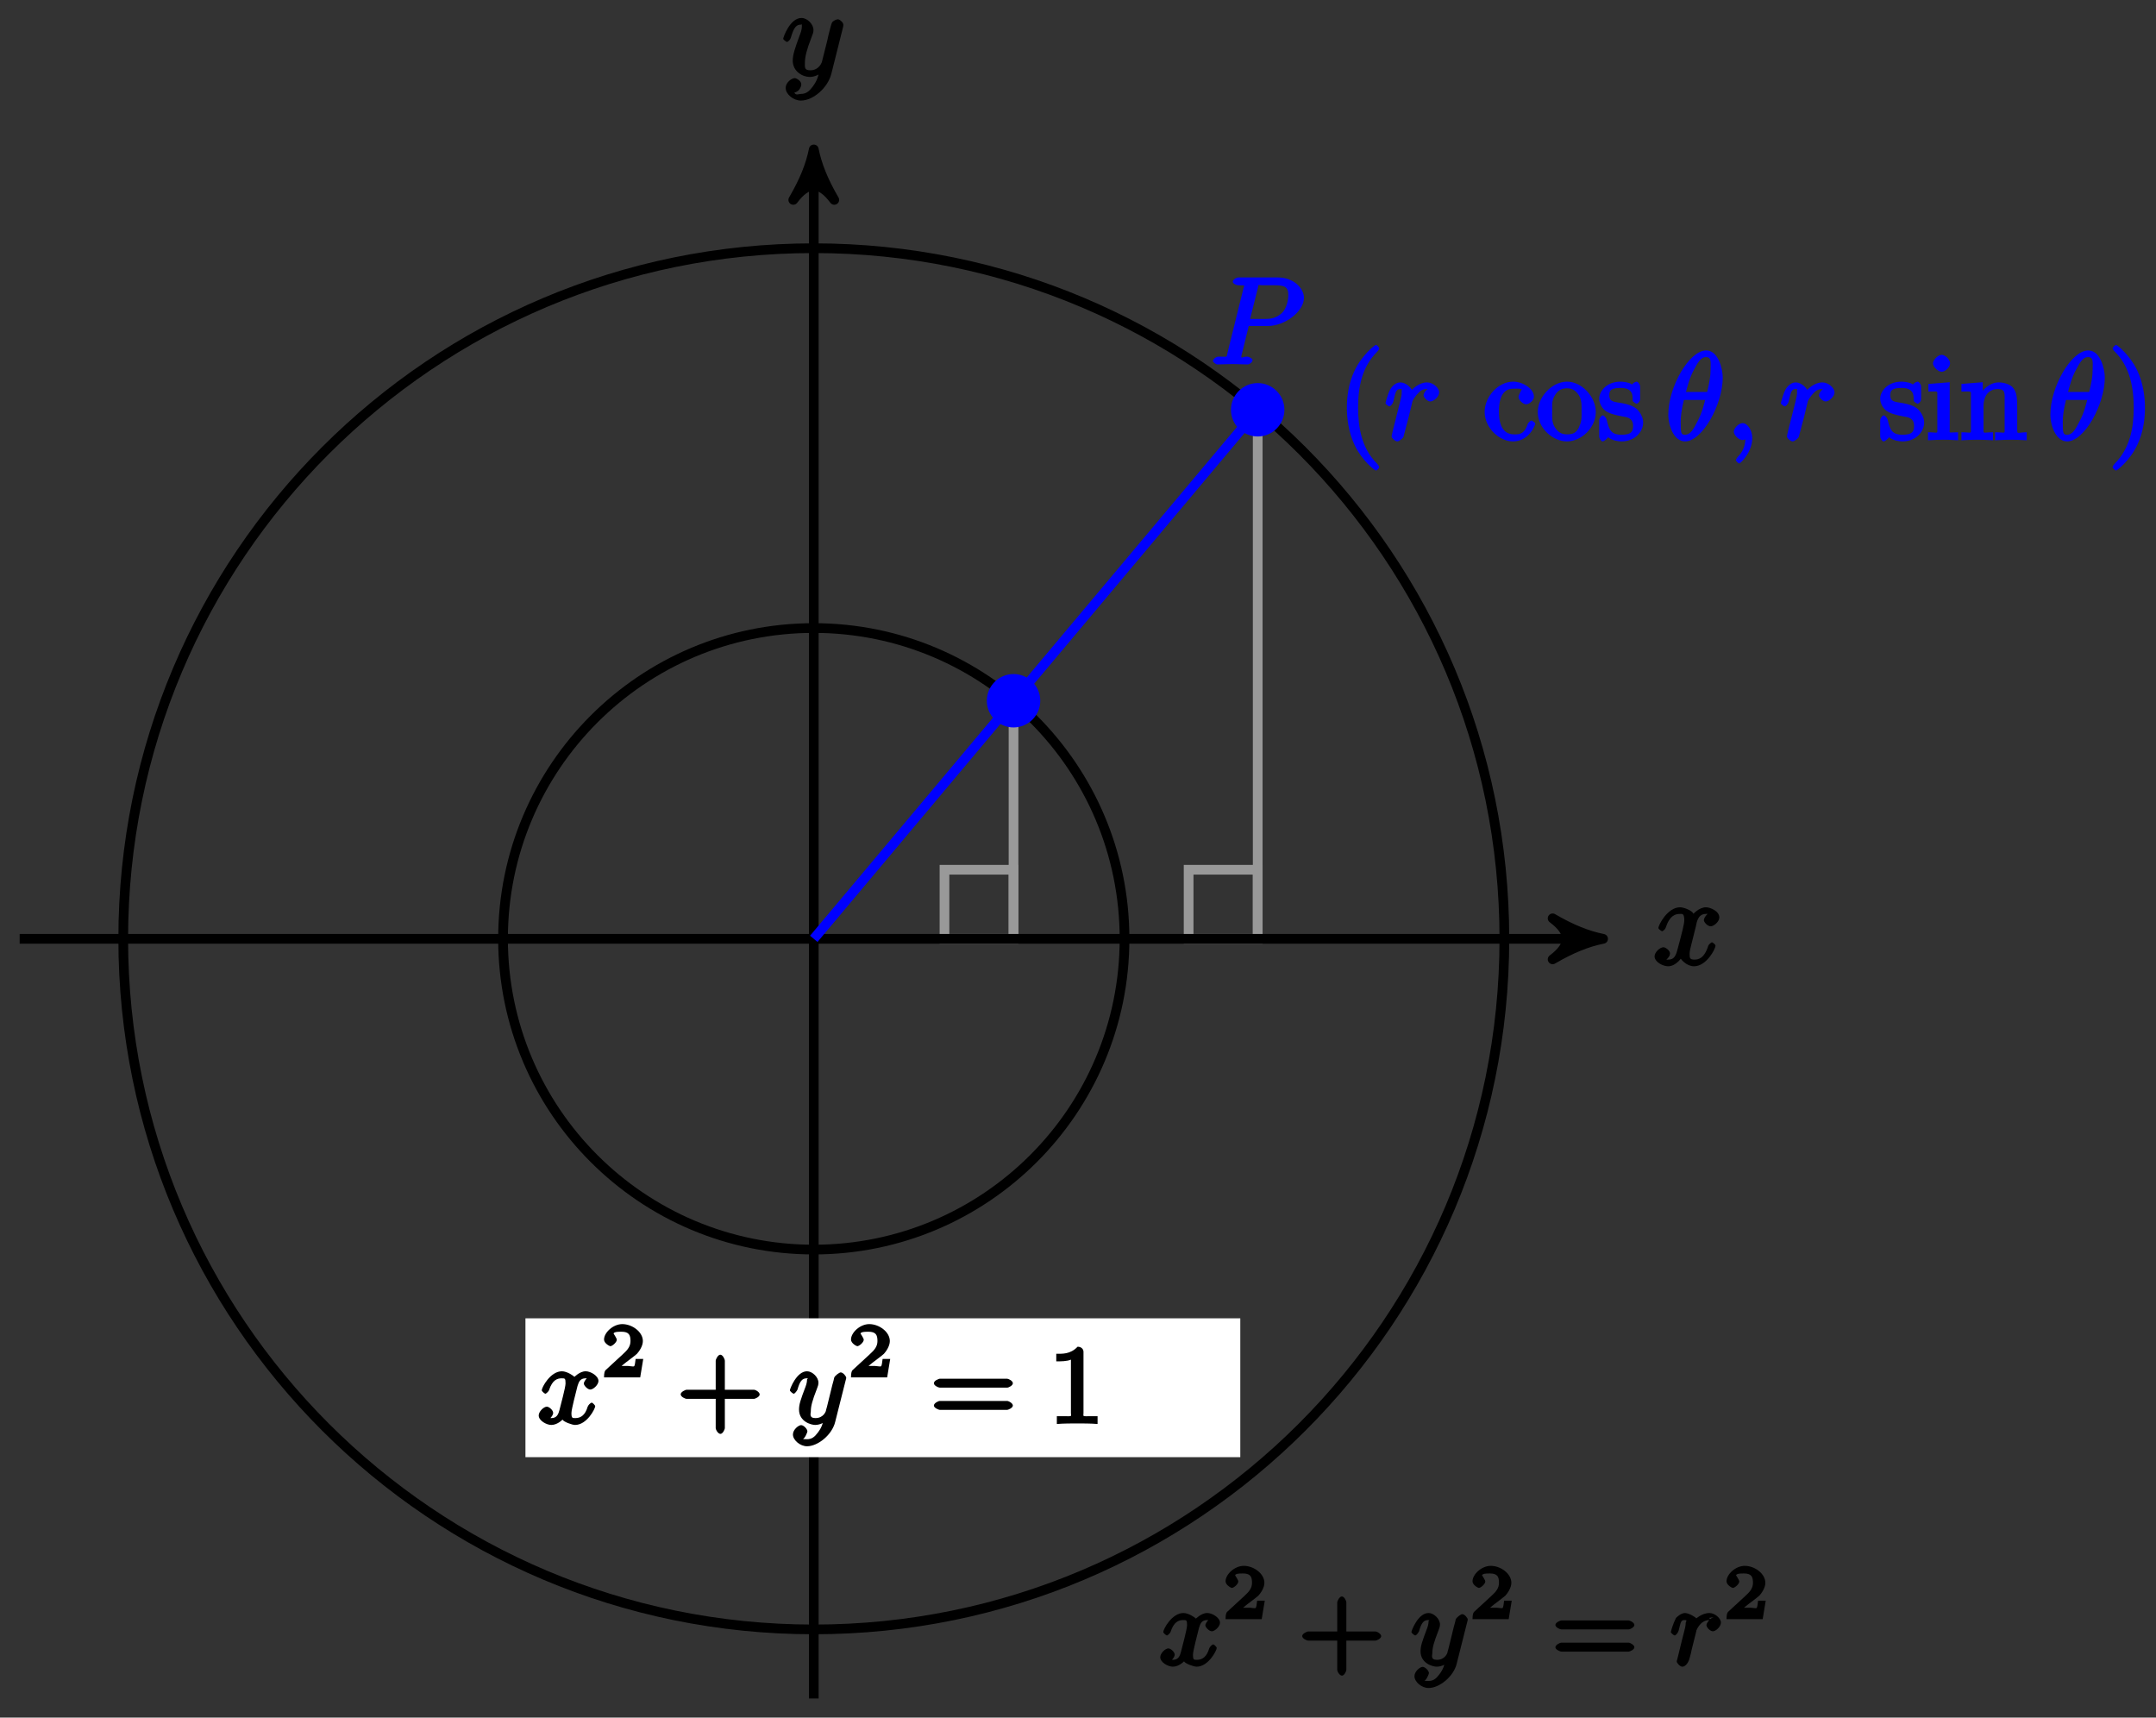 <?xml version="1.0" encoding="UTF-8"?>
<svg xmlns="http://www.w3.org/2000/svg" xmlns:xlink="http://www.w3.org/1999/xlink" width="177pt" height="141pt" viewBox="0 0 177 141" version="1.1">
<rect x="0" y="0" width="177" height="141" fill="#333333" stroke="none"/>
<defs>
<g>
<symbol overflow="visible" id="glyph0-0">
<path style="stroke:none;" d=""/>
</symbol>
<symbol overflow="visible" id="glyph0-1">
<path style="stroke:none;" d="M 5.016 -3.953 C 5.047 -4.094 5.047 -4.109 5.047 -4.188 C 5.047 -4.359 4.75 -4.625 4.594 -4.625 C 4.5 -4.625 4.203 -4.516 4.109 -4.344 C 4.047 -4.203 3.969 -3.891 3.922 -3.703 C 3.859 -3.453 3.781 -3.188 3.734 -2.906 L 3.281 -1.109 C 3.234 -0.969 2.984 -0.438 2.328 -0.438 C 1.828 -0.438 1.891 -0.703 1.891 -1.078 C 1.891 -1.531 2.047 -2.156 2.391 -3.031 C 2.547 -3.438 2.594 -3.547 2.594 -3.75 C 2.594 -4.203 2.109 -4.734 1.609 -4.734 C 0.656 -4.734 0.109 -3.125 0.109 -3.031 C 0.109 -2.938 0.391 -2.766 0.406 -2.766 C 0.516 -2.766 0.688 -2.953 0.734 -3.109 C 1 -4.047 1.234 -4.188 1.578 -4.188 C 1.656 -4.188 1.641 -4.344 1.641 -4.031 C 1.641 -3.781 1.547 -3.516 1.469 -3.328 C 1.078 -2.266 0.891 -1.703 0.891 -1.234 C 0.891 -0.344 1.703 0.109 2.297 0.109 C 2.688 0.109 3.141 -0.109 3.422 -0.391 L 3.125 -0.5 C 2.984 0.016 2.922 0.391 2.516 0.922 C 2.266 1.25 2.016 1.5 1.562 1.5 C 1.422 1.5 1.141 1.641 1.031 1.406 C 0.953 1.406 1.203 1.359 1.344 1.234 C 1.453 1.141 1.594 0.906 1.594 0.719 C 1.594 0.406 1.156 0.203 1.062 0.203 C 0.828 0.203 0.312 0.531 0.312 1.016 C 0.312 1.516 0.938 2.047 1.562 2.047 C 2.578 2.047 3.781 0.984 4.062 -0.156 Z M 5.016 -3.953 "/>
</symbol>
<symbol overflow="visible" id="glyph0-2">
<path style="stroke:none;" d="M 3.5 -3.172 C 3.562 -3.422 3.625 -4.188 4.312 -4.188 C 4.359 -4.188 4.469 -4.234 4.688 -4.109 L 4.812 -4.391 C 4.531 -4.344 4.156 -3.922 4.156 -3.672 C 4.156 -3.516 4.453 -3.172 4.719 -3.172 C 4.938 -3.172 5.422 -3.516 5.422 -3.906 C 5.422 -4.422 4.672 -4.734 4.328 -4.734 C 3.75 -4.734 3.266 -4.156 3.297 -4.203 C 3.203 -4.469 2.5 -4.734 2.203 -4.734 C 1.172 -4.734 0.422 -3.281 0.422 -3.031 C 0.422 -2.938 0.703 -2.766 0.719 -2.766 C 0.797 -2.766 1 -2.953 1.016 -3.047 C 1.359 -4.094 1.844 -4.188 2.188 -4.188 C 2.375 -4.188 2.547 -4.25 2.547 -3.672 C 2.547 -3.375 2.375 -2.703 2 -1.312 C 1.844 -0.688 1.672 -0.438 1.234 -0.438 C 1.172 -0.438 1.062 -0.391 0.859 -0.516 L 0.734 -0.234 C 0.984 -0.297 1.375 -0.656 1.375 -0.938 C 1.375 -1.203 0.984 -1.453 0.844 -1.453 C 0.531 -1.453 0.109 -1.031 0.109 -0.703 C 0.109 -0.25 0.781 0.109 1.219 0.109 C 1.891 0.109 2.359 -0.641 2.391 -0.703 L 2.094 -0.812 C 2.219 -0.438 2.75 0.109 3.344 0.109 C 4.375 0.109 5.109 -1.328 5.109 -1.578 C 5.109 -1.688 4.859 -1.859 4.828 -1.859 C 4.734 -1.859 4.531 -1.641 4.516 -1.578 C 4.188 -0.516 3.688 -0.438 3.375 -0.438 C 2.984 -0.438 2.984 -0.594 2.984 -0.922 C 2.984 -1.141 3.047 -1.359 3.156 -1.797 Z M 3.5 -3.172 "/>
</symbol>
<symbol overflow="visible" id="glyph0-3">
<path style="stroke:none;" d="M 3.016 -3.156 L 4.719 -3.156 C 6.125 -3.156 7.688 -4.344 7.688 -5.469 C 7.688 -6.234 6.859 -7.141 5.547 -7.141 L 2.328 -7.141 C 2.141 -7.141 1.844 -6.969 1.844 -6.781 C 1.844 -6.656 2.109 -6.5 2.312 -6.5 C 2.438 -6.5 2.625 -6.484 2.734 -6.484 C 2.906 -6.453 2.781 -6.594 2.781 -6.484 C 2.781 -6.438 2.766 -6.406 2.734 -6.297 L 1.406 -0.938 C 1.312 -0.547 1.469 -0.641 0.672 -0.641 C 0.516 -0.641 0.219 -0.469 0.219 -0.281 C 0.219 -0.156 0.516 0 0.547 0 C 0.828 0 1.531 -0.031 1.812 -0.031 C 2.031 -0.031 2.25 -0.016 2.453 -0.016 C 2.672 -0.016 2.891 0 3.094 0 C 3.172 0 3.469 -0.156 3.469 -0.359 C 3.469 -0.469 3.203 -0.641 3.016 -0.641 C 2.656 -0.641 2.547 -0.469 2.547 -0.641 C 2.547 -0.703 2.562 -0.75 2.578 -0.812 L 3.156 -3.156 Z M 3.906 -6.281 C 4 -6.625 3.844 -6.5 4.281 -6.5 L 5.234 -6.5 C 6.062 -6.5 6.406 -6.391 6.406 -5.703 C 6.406 -5.312 6.266 -4.578 5.875 -4.219 C 5.375 -3.766 4.906 -3.734 4.469 -3.734 L 3.266 -3.734 Z M 3.906 -6.281 "/>
</symbol>
<symbol overflow="visible" id="glyph0-4">
<path style="stroke:none;" d="M 0.703 -0.75 C 0.672 -0.594 0.609 -0.375 0.609 -0.312 C 0.609 -0.141 0.922 0.109 1.078 0.109 C 1.203 0.109 1.547 -0.125 1.594 -0.297 C 1.578 -0.266 1.969 -1.719 2.016 -1.906 C 2.094 -2.234 2.266 -2.938 2.328 -3.203 C 2.375 -3.328 2.609 -3.688 2.844 -3.906 C 2.922 -3.984 3.094 -4.188 3.516 -4.188 C 3.781 -4.188 3.922 -4.062 3.938 -4.062 L 3.938 -4.391 C 3.641 -4.344 3.234 -3.938 3.234 -3.672 C 3.234 -3.516 3.531 -3.172 3.797 -3.172 C 4.062 -3.172 4.516 -3.562 4.516 -3.922 C 4.516 -4.266 4.031 -4.734 3.516 -4.734 C 2.875 -4.734 2.297 -4.203 2.109 -3.922 L 2.406 -3.797 C 2.328 -4.25 1.797 -4.734 1.328 -4.734 C 0.875 -4.734 0.562 -4.297 0.469 -4.109 C 0.297 -3.781 0.109 -3.062 0.109 -3.031 C 0.109 -2.938 0.391 -2.766 0.406 -2.766 C 0.516 -2.766 0.688 -2.938 0.75 -3.156 C 0.922 -3.875 0.953 -4.188 1.312 -4.188 C 1.469 -4.188 1.438 -4.266 1.438 -3.891 C 1.438 -3.672 1.406 -3.562 1.281 -3.047 Z M 0.703 -0.75 "/>
</symbol>
<symbol overflow="visible" id="glyph0-5">
<path style="stroke:none;" d="M 4.703 -5.141 C 4.703 -5.797 4.359 -7.359 3.344 -7.359 C 1.953 -7.359 0.234 -4.375 0.234 -2.094 C 0.234 -1.156 0.703 0.109 1.609 0.109 C 3.016 0.109 4.703 -2.906 4.703 -5.141 Z M 1.641 -3.781 C 1.812 -4.422 1.969 -5.109 2.359 -5.812 C 2.625 -6.297 2.875 -6.812 3.328 -6.812 C 3.812 -6.812 3.703 -6.328 3.703 -5.766 C 3.703 -5.281 3.625 -4.766 3.422 -3.953 L 1.688 -3.953 Z M 3.297 -3.453 C 3.188 -3 3.016 -2.266 2.641 -1.562 C 2.297 -0.875 2.047 -0.438 1.609 -0.438 C 1.281 -0.438 1.25 -0.562 1.25 -1.484 C 1.25 -1.906 1.312 -2.484 1.516 -3.297 L 3.25 -3.297 Z M 3.297 -3.453 "/>
</symbol>
<symbol overflow="visible" id="glyph0-6">
<path style="stroke:none;" d="M 2.188 -0.172 C 2.188 -0.828 1.781 -1.391 1.391 -1.391 C 1.062 -1.391 0.672 -0.969 0.672 -0.688 C 0.672 -0.422 1.062 0 1.391 0 C 1.5 0 1.75 -0.094 1.859 -0.172 C 1.891 -0.203 1.781 -0.156 1.781 -0.156 C 1.797 -0.156 1.625 -0.312 1.625 -0.172 C 1.625 0.562 1.328 1.047 1 1.375 C 0.891 1.484 0.844 1.625 0.844 1.656 C 0.844 1.719 1.062 1.922 1.109 1.922 C 1.219 1.922 2.188 1 2.188 -0.172 Z M 2.188 -0.172 "/>
</symbol>
<symbol overflow="visible" id="glyph1-0">
<path style="stroke:none;" d=""/>
</symbol>
<symbol overflow="visible" id="glyph1-1">
<path style="stroke:none;" d="M 3.469 2.234 C 3.469 2.203 3.422 2.062 3.25 1.891 C 2 0.641 1.734 -1.125 1.734 -2.656 C 1.734 -4.391 2.062 -6.016 3.297 -7.25 C 3.422 -7.375 3.469 -7.5 3.469 -7.531 C 3.469 -7.609 3.266 -7.812 3.203 -7.812 C 3.094 -7.812 2.031 -6.953 1.438 -5.688 C 0.922 -4.594 0.812 -3.484 0.812 -2.656 C 0.812 -1.875 0.922 -0.672 1.469 0.453 C 2.062 1.688 3.094 2.5 3.203 2.5 C 3.266 2.5 3.469 2.297 3.469 2.234 Z M 3.469 2.234 "/>
</symbol>
<symbol overflow="visible" id="glyph2-0">
<path style="stroke:none;" d=""/>
</symbol>
<symbol overflow="visible" id="glyph2-1">
<path style="stroke:none;" d="M 1.328 -2.328 C 1.328 -3.953 1.984 -4.219 2.516 -4.219 C 2.609 -4.219 3.094 -4.25 3.203 -4.156 C 3.172 -4.141 2.938 -3.672 2.938 -3.547 C 2.938 -3.297 3.297 -2.938 3.562 -2.938 C 3.828 -2.938 4.203 -3.266 4.203 -3.562 C 4.203 -4.234 3.266 -4.797 2.5 -4.797 C 1.25 -4.797 0.156 -3.547 0.156 -2.312 C 0.156 -1.031 1.328 0.109 2.484 0.109 C 3.812 0.109 4.312 -1.25 4.312 -1.344 C 4.312 -1.453 4.031 -1.609 4 -1.609 C 3.922 -1.609 3.719 -1.406 3.703 -1.344 C 3.406 -0.422 2.938 -0.469 2.578 -0.469 C 2.047 -0.469 1.328 -0.734 1.328 -2.328 Z M 1.328 -2.328 "/>
</symbol>
<symbol overflow="visible" id="glyph2-2">
<path style="stroke:none;" d="M 4.859 -2.297 C 4.859 -3.562 3.703 -4.797 2.5 -4.797 C 1.25 -4.797 0.094 -3.531 0.094 -2.297 C 0.094 -1 1.312 0.109 2.484 0.109 C 3.688 0.109 4.859 -1.031 4.859 -2.297 Z M 2.5 -0.469 C 2.062 -0.469 1.75 -0.625 1.469 -1.094 C 1.219 -1.531 1.281 -2.016 1.281 -2.375 C 1.281 -2.766 1.219 -3.188 1.469 -3.625 C 1.734 -4.094 2.078 -4.25 2.484 -4.25 C 2.922 -4.25 3.219 -4.078 3.484 -3.656 C 3.734 -3.219 3.688 -2.75 3.688 -2.375 C 3.688 -2.016 3.734 -1.594 3.516 -1.156 L 3.469 -1.031 C 3.25 -0.594 2.984 -0.469 2.5 -0.469 Z M 2.5 -0.469 "/>
</symbol>
<symbol overflow="visible" id="glyph2-3">
<path style="stroke:none;" d="M 2.078 -1.938 C 2.297 -1.891 2.938 -1.891 2.938 -1.172 C 2.938 -0.672 2.766 -0.438 1.984 -0.438 C 1.141 -0.438 0.953 -0.844 0.766 -1.688 C 0.734 -1.812 0.562 -2.031 0.453 -2.031 C 0.328 -2.031 0.156 -1.781 0.156 -1.609 L 0.156 -0.297 C 0.156 -0.125 0.328 0.109 0.438 0.109 C 0.484 0.109 0.625 0.047 0.812 -0.141 C 0.828 -0.156 0.828 -0.172 0.891 -0.234 C 1.203 0.047 1.781 0.109 1.984 0.109 C 3.125 0.109 3.766 -0.719 3.766 -1.438 C 3.766 -1.969 3.406 -2.375 3.297 -2.5 C 2.953 -2.828 2.453 -2.953 2.031 -3.031 C 1.469 -3.141 0.984 -3.094 0.984 -3.672 C 0.984 -4.031 1.062 -4.281 1.922 -4.281 C 3.016 -4.281 2.891 -3.531 2.906 -3.234 C 2.922 -3.141 3.188 -2.984 3.203 -2.984 C 3.344 -2.984 3.516 -3.188 3.516 -3.375 L 3.516 -4.391 C 3.516 -4.562 3.344 -4.797 3.234 -4.797 C 3.188 -4.797 3.031 -4.75 2.906 -4.625 C 2.875 -4.578 2.766 -4.5 2.844 -4.562 C 2.609 -4.75 2.078 -4.797 1.922 -4.797 C 0.703 -4.797 0.156 -3.953 0.156 -3.406 C 0.156 -3.047 0.359 -2.656 0.625 -2.438 C 0.953 -2.188 1.359 -2.078 2.078 -1.938 Z M 2.078 -1.938 "/>
</symbol>
<symbol overflow="visible" id="glyph2-4">
<path style="stroke:none;" d="M 1.766 -4.734 L 0.188 -4.609 L 0.188 -3.984 C 1.016 -3.984 0.922 -4.094 0.922 -3.594 L 0.922 -0.922 C 0.922 -0.469 1 -0.641 0.156 -0.641 L 0.156 0.016 C 0.641 -0.016 1.188 -0.031 1.422 -0.031 C 1.781 -0.031 2.125 -0.016 2.625 0.016 L 2.625 -0.641 C 1.797 -0.641 1.938 -0.516 1.938 -0.906 L 1.938 -4.75 Z M 1.969 -6.297 C 1.969 -6.625 1.562 -7 1.281 -7 C 0.969 -7 0.562 -6.562 0.562 -6.297 C 0.562 -6.031 0.969 -5.609 1.281 -5.609 C 1.562 -5.609 1.969 -5.984 1.969 -6.297 Z M 1.969 -6.297 "/>
</symbol>
<symbol overflow="visible" id="glyph2-5">
<path style="stroke:none;" d="M 0.922 -3.594 L 0.922 -0.922 C 0.922 -0.469 0.984 -0.641 0.141 -0.641 L 0.141 0.016 C 0.672 -0.016 1.172 -0.031 1.453 -0.031 C 1.703 -0.031 2.219 -0.016 2.734 0.016 L 2.734 -0.641 C 1.891 -0.641 1.953 -0.469 1.953 -0.922 L 1.953 -2.75 C 1.953 -3.781 2.5 -4.188 3.125 -4.188 C 3.766 -4.188 3.688 -3.812 3.688 -3.234 L 3.688 -0.922 C 3.688 -0.469 3.766 -0.641 2.906 -0.641 L 2.906 0.016 C 3.438 -0.016 3.953 -0.031 4.219 -0.031 C 4.469 -0.031 5 -0.016 5.5 0.016 L 5.5 -0.641 C 4.812 -0.641 4.734 -0.469 4.719 -0.766 L 4.719 -2.672 C 4.719 -3.531 4.672 -3.953 4.359 -4.312 C 4.234 -4.484 3.781 -4.734 3.203 -4.734 C 2.469 -4.734 1.828 -4.141 1.547 -3.516 L 1.891 -3.516 L 1.891 -4.75 L 0.141 -4.609 L 0.141 -3.984 C 1.016 -3.984 0.922 -4.078 0.922 -3.594 Z M 0.922 -3.594 "/>
</symbol>
<symbol overflow="visible" id="glyph2-6">
<path style="stroke:none;" d="M 3.047 -2.656 C 3.047 -3.422 2.938 -4.641 2.391 -5.766 C 1.797 -6.984 0.766 -7.812 0.672 -7.812 C 0.609 -7.812 0.391 -7.594 0.391 -7.531 C 0.391 -7.5 0.438 -7.375 0.625 -7.203 C 1.609 -6.203 2.125 -4.734 2.125 -2.656 C 2.125 -0.953 1.797 0.688 0.562 1.938 C 0.438 2.062 0.391 2.203 0.391 2.234 C 0.391 2.297 0.609 2.5 0.672 2.5 C 0.766 2.5 1.828 1.656 2.422 0.391 C 2.938 -0.703 3.047 -1.812 3.047 -2.656 Z M 3.047 -2.656 "/>
</symbol>
<symbol overflow="visible" id="glyph3-0">
<path style="stroke:none;" d=""/>
</symbol>
<symbol overflow="visible" id="glyph3-1">
<path style="stroke:none;" d="M 4.406 -3.969 C 4.078 -3.906 3.797 -3.438 3.797 -3.312 C 3.797 -3.141 4.109 -2.812 4.328 -2.812 C 4.578 -2.812 5 -3.203 5 -3.516 C 5 -3.922 4.375 -4.312 3.953 -4.312 C 3.422 -4.312 2.984 -3.781 3.016 -3.859 C 3 -3.906 2.438 -4.312 2 -4.312 C 1.047 -4.312 0.344 -2.984 0.344 -2.75 C 0.344 -2.672 0.578 -2.469 0.641 -2.469 C 0.719 -2.469 0.922 -2.688 0.938 -2.75 C 1.219 -3.625 1.641 -3.734 1.984 -3.734 C 2.25 -3.734 2.297 -3.734 2.297 -3.312 C 2.297 -3 1.906 -1.562 1.797 -1.125 C 1.719 -0.859 1.625 -0.469 1.141 -0.469 C 0.953 -0.469 0.891 -0.484 0.797 -0.531 L 0.688 -0.234 C 0.922 -0.281 1.281 -0.656 1.281 -0.891 C 1.281 -1.125 0.938 -1.406 0.766 -1.406 C 0.5 -1.406 0.094 -1 0.094 -0.688 C 0.094 -0.25 0.75 0.094 1.125 0.094 C 1.656 0.094 2.078 -0.375 2.047 -0.344 C 2.141 -0.156 2.844 0.094 3.078 0.094 C 4.047 0.094 4.734 -1.234 4.734 -1.453 C 4.734 -1.5 4.531 -1.734 4.453 -1.734 C 4.344 -1.734 4.156 -1.531 4.109 -1.391 C 3.922 -0.75 3.578 -0.469 3.109 -0.469 C 2.859 -0.469 2.781 -0.453 2.781 -0.891 C 2.781 -1.078 2.906 -1.578 2.984 -1.922 C 3.016 -2.078 3.266 -3.047 3.281 -3.109 C 3.391 -3.438 3.484 -3.734 3.953 -3.734 C 4.109 -3.734 4.156 -3.766 4.281 -3.672 Z M 4.406 -3.969 "/>
</symbol>
<symbol overflow="visible" id="glyph3-2">
<path style="stroke:none;" d="M 4.672 -3.625 C 4.688 -3.672 4.703 -3.719 4.703 -3.781 C 4.703 -3.891 4.453 -4.219 4.25 -4.219 C 4.141 -4.219 3.797 -3.969 3.719 -3.797 C 3.719 -3.766 3.625 -3.391 3.562 -3.188 L 3.125 -1.406 C 3.047 -1.141 3.047 -1.125 3.031 -1.047 C 3.016 -1 2.828 -0.469 2.172 -0.469 C 1.625 -0.469 1.797 -0.859 1.797 -1.031 C 1.797 -1.438 1.906 -1.875 2.297 -2.875 C 2.375 -3.078 2.422 -3.203 2.422 -3.375 C 2.422 -3.828 1.922 -4.312 1.484 -4.312 C 0.625 -4.312 0.078 -2.859 0.078 -2.75 C 0.078 -2.672 0.328 -2.469 0.391 -2.469 C 0.484 -2.469 0.656 -2.703 0.703 -2.812 C 0.891 -3.484 1.078 -3.734 1.453 -3.734 C 1.672 -3.734 1.484 -3.734 1.484 -3.609 C 1.484 -3.469 1.453 -3.297 1.375 -3.078 C 0.953 -1.969 0.828 -1.594 0.828 -1.172 C 0.828 -0.172 1.828 0.094 2.156 0.094 C 2.594 0.094 3.016 -0.172 3.188 -0.344 L 2.891 -0.469 C 2.766 -0.016 2.719 0.266 2.375 0.719 C 2.109 1.078 1.875 1.266 1.484 1.266 C 1.234 1.266 1.047 1.234 1.078 1.281 C 1.281 1.281 1.516 0.703 1.516 0.625 C 1.516 0.422 1.203 0.109 1 0.109 C 0.797 0.109 0.328 0.469 0.328 0.875 C 0.328 1.344 0.922 1.844 1.484 1.844 C 2.391 1.844 3.547 0.891 3.797 -0.156 Z M 4.672 -3.625 "/>
</symbol>
<symbol overflow="visible" id="glyph3-3">
<path style="stroke:none;" d="M 3.625 -3.984 C 3.328 -3.922 3 -3.5 3 -3.312 C 3 -3.141 3.297 -2.812 3.531 -2.812 C 3.766 -2.812 4.188 -3.188 4.188 -3.531 C 4.188 -3.875 3.688 -4.312 3.25 -4.312 C 2.578 -4.312 2.078 -3.766 2.156 -3.875 C 2.141 -3.953 1.562 -4.312 1.234 -4.312 C 0.906 -4.312 0.516 -3.938 0.5 -3.906 C 0.25 -3.422 0.078 -2.797 0.078 -2.75 C 0.078 -2.672 0.328 -2.469 0.391 -2.469 C 0.484 -2.469 0.672 -2.688 0.719 -2.875 C 0.891 -3.578 0.906 -3.734 1.203 -3.734 C 1.484 -3.734 1.297 -3.625 1.297 -3.484 C 1.297 -3.297 1.234 -3.016 1.172 -2.797 C 1.109 -2.562 1.016 -2.172 0.984 -2.062 L 0.625 -0.594 C 0.562 -0.375 0.562 -0.359 0.562 -0.328 C 0.562 -0.219 0.828 0.094 1.016 0.094 C 1.312 0.094 1.547 -0.312 1.609 -0.578 C 1.719 -0.953 1.719 -0.984 1.797 -1.344 C 2.141 -2.688 2.188 -2.906 2.172 -2.875 C 2.203 -2.938 2.5 -3.734 3.25 -3.734 C 3.453 -3.734 3.453 -3.719 3.203 -3.906 Z M 3.625 -3.984 "/>
</symbol>
<symbol overflow="visible" id="glyph4-0">
<path style="stroke:none;" d=""/>
</symbol>
<symbol overflow="visible" id="glyph4-1">
<path style="stroke:none;" d="M 3.219 -1.516 L 2.828 -1.516 C 2.781 -1.234 2.781 -0.969 2.688 -0.906 C 2.656 -0.875 2.312 -0.938 2.219 -0.938 L 1.109 -0.938 L 1.25 -0.594 L 2.016 -1.219 C 2.219 -1.375 2.75 -1.766 2.938 -1.938 C 3.109 -2.125 3.422 -2.562 3.422 -2.984 C 3.422 -3.734 2.547 -4.375 1.734 -4.375 C 0.969 -4.375 0.234 -3.672 0.234 -3.109 C 0.234 -2.797 0.688 -2.562 0.75 -2.562 C 0.906 -2.562 1.281 -2.875 1.281 -3.094 C 1.281 -3.219 1 -3.609 1.016 -3.609 C 1.078 -3.719 1.234 -3.75 1.656 -3.75 C 2.281 -3.75 2.406 -3.484 2.406 -2.984 C 2.406 -2.562 2.188 -2.266 1.766 -1.891 L 0.359 -0.594 C 0.297 -0.531 0.234 -0.391 0.234 0 L 3.203 0 L 3.453 -1.516 Z M 3.219 -1.516 "/>
</symbol>
<symbol overflow="visible" id="glyph5-0">
<path style="stroke:none;" d=""/>
</symbol>
<symbol overflow="visible" id="glyph5-1">
<path style="stroke:none;" d="M 6.328 -2.047 C 6.453 -2.047 6.812 -2.219 6.812 -2.406 C 6.812 -2.609 6.469 -2.797 6.328 -2.797 L 3.953 -2.797 L 3.953 -5.172 C 3.953 -5.312 3.781 -5.672 3.578 -5.672 C 3.391 -5.672 3.203 -5.297 3.203 -5.172 L 3.203 -2.797 L 0.828 -2.797 C 0.703 -2.797 0.328 -2.609 0.328 -2.422 C 0.328 -2.219 0.688 -2.047 0.828 -2.047 L 3.203 -2.047 L 3.203 0.344 C 3.203 0.484 3.391 0.828 3.594 0.828 C 3.781 0.828 3.953 0.469 3.953 0.344 L 3.953 -2.047 Z M 6.328 -2.047 "/>
</symbol>
<symbol overflow="visible" id="glyph5-2">
<path style="stroke:none;" d="M 6.344 -2.969 C 6.469 -2.969 6.812 -3.141 6.812 -3.328 C 6.812 -3.531 6.453 -3.703 6.312 -3.703 L 0.844 -3.703 C 0.703 -3.703 0.328 -3.531 0.328 -3.328 C 0.328 -3.141 0.688 -2.969 0.812 -2.969 Z M 6.312 -1.141 C 6.453 -1.141 6.812 -1.312 6.812 -1.5 C 6.812 -1.688 6.469 -1.875 6.344 -1.875 L 0.812 -1.875 C 0.688 -1.875 0.328 -1.688 0.328 -1.5 C 0.328 -1.312 0.703 -1.141 0.844 -1.141 Z M 6.312 -1.141 "/>
</symbol>
<symbol overflow="visible" id="glyph5-3">
<path style="stroke:none;" d="M 2.891 -5.906 C 2.891 -6.125 2.719 -6.328 2.406 -6.328 C 1.812 -5.688 1.109 -5.75 0.656 -5.75 L 0.656 -5.125 C 1 -5.125 1.547 -5.125 1.859 -5.266 L 1.859 -0.891 C 1.859 -0.562 2.016 -0.625 1.172 -0.625 L 0.703 -0.625 L 0.703 0.016 C 1.203 -0.031 2.016 -0.031 2.375 -0.031 C 2.75 -0.031 3.547 -0.031 4.047 0.016 L 4.047 -0.625 L 3.594 -0.625 C 2.75 -0.625 2.891 -0.562 2.891 -0.891 Z M 2.891 -5.906 "/>
</symbol>
</g>
</defs>
<g id="surface1">
<path style="fill:none;stroke-width:0.797;stroke-linecap:butt;stroke-linejoin:miter;stroke:rgb(59.999%,59.999%,59.999%);stroke-opacity:1;stroke-miterlimit:10;" d="M 36.444 43.429 L 36.444 -0.001 " transform="matrix(1,0,0,-1,66.81,77.069)"/>
<path style="fill:none;stroke-width:0.797;stroke-linecap:butt;stroke-linejoin:miter;stroke:rgb(59.999%,59.999%,59.999%);stroke-opacity:1;stroke-miterlimit:10;" d="M 36.444 -0.001 L 36.444 5.67 L 30.772 5.67 L 30.772 -0.001 Z M 36.444 -0.001 " transform="matrix(1,0,0,-1,66.81,77.069)"/>
<path style="fill:none;stroke-width:0.797;stroke-linecap:butt;stroke-linejoin:miter;stroke:rgb(59.999%,59.999%,59.999%);stroke-opacity:1;stroke-miterlimit:10;" d="M 16.397 19.544 L 16.397 -0.001 " transform="matrix(1,0,0,-1,66.81,77.069)"/>
<path style="fill:none;stroke-width:0.797;stroke-linecap:butt;stroke-linejoin:miter;stroke:rgb(59.999%,59.999%,59.999%);stroke-opacity:1;stroke-miterlimit:10;" d="M 16.397 -0.001 L 16.397 5.67 L 10.729 5.67 L 10.729 -0.001 Z M 16.397 -0.001 " transform="matrix(1,0,0,-1,66.81,77.069)"/>
<path style="fill:none;stroke-width:0.797;stroke-linecap:butt;stroke-linejoin:miter;stroke:rgb(0%,0%,0%);stroke-opacity:1;stroke-miterlimit:10;" d="M 56.694 -0.001 C 56.694 31.313 31.311 56.693 -0.001 56.693 C -31.31 56.693 -56.693 31.313 -56.693 -0.001 C -56.693 -31.311 -31.31 -56.692 -0.001 -56.692 C 31.311 -56.692 56.694 -31.311 56.694 -0.001 Z M 56.694 -0.001 " transform="matrix(1,0,0,-1,66.81,77.069)"/>
<path style="fill:none;stroke-width:0.797;stroke-linecap:butt;stroke-linejoin:miter;stroke:rgb(0%,0%,0%);stroke-opacity:1;stroke-miterlimit:10;" d="M 25.51 -0.001 C 25.51 14.091 14.088 25.512 -0.001 25.512 C -14.091 25.512 -25.513 14.091 -25.513 -0.001 C -25.513 -14.09 -14.091 -25.511 -0.001 -25.511 C 14.088 -25.511 25.51 -14.09 25.51 -0.001 Z M 25.51 -0.001 " transform="matrix(1,0,0,-1,66.81,77.069)"/>
<path style="fill:none;stroke-width:0.797;stroke-linecap:butt;stroke-linejoin:miter;stroke:rgb(0%,0%,0%);stroke-opacity:1;stroke-miterlimit:10;" d="M -0.001 -62.363 L -0.001 63.763 " transform="matrix(1,0,0,-1,66.81,77.069)"/>
<path style="fill-rule:nonzero;fill:rgb(0%,0%,0%);fill-opacity:1;stroke-width:0.797;stroke-linecap:butt;stroke-linejoin:round;stroke:rgb(0%,0%,0%);stroke-opacity:1;stroke-miterlimit:10;" d="M 1.035 0.001 C -0.258 0.259 -1.554 0.779 -3.109 1.685 C -1.554 0.517 -1.554 -0.518 -3.109 -1.682 C -1.554 -0.776 -0.258 -0.26 1.035 0.001 Z M 1.035 0.001 " transform="matrix(0,-1,-1,0,66.81,13.301)"/>
<g style="fill:rgb(0%,0%,0%);fill-opacity:1;">
  <use xlink:href="#glyph0-1" x="64.189" y="6.209"/>
</g>
<path style="fill:none;stroke-width:0.797;stroke-linecap:butt;stroke-linejoin:miter;stroke:rgb(0%,0%,0%);stroke-opacity:1;stroke-miterlimit:10;" d="M -65.197 -0.001 L 63.764 -0.001 " transform="matrix(1,0,0,-1,66.81,77.069)"/>
<path style="fill-rule:nonzero;fill:rgb(0%,0%,0%);fill-opacity:1;stroke-width:0.797;stroke-linecap:butt;stroke-linejoin:round;stroke:rgb(0%,0%,0%);stroke-opacity:1;stroke-miterlimit:10;" d="M 1.036 -0.001 C -0.261 0.261 -1.554 0.776 -3.108 1.682 C -1.554 0.518 -1.554 -0.517 -3.108 -1.685 C -1.554 -0.778 -0.261 -0.259 1.036 -0.001 Z M 1.036 -0.001 " transform="matrix(1,0,0,-1,130.573,77.069)"/>
<g style="fill:rgb(0%,0%,0%);fill-opacity:1;">
  <use xlink:href="#glyph0-2" x="135.727" y="79.214"/>
</g>
<path style="fill:none;stroke-width:0.797;stroke-linecap:butt;stroke-linejoin:miter;stroke:rgb(0%,0%,100%);stroke-opacity:1;stroke-miterlimit:10;" d="M -0.001 -0.001 L 36.444 43.429 " transform="matrix(1,0,0,-1,66.81,77.069)"/>
<g style="fill:rgb(0%,0%,100%);fill-opacity:1;">
  <use xlink:href="#glyph0-3" x="99.362" y="29.917"/>
</g>
<path style="fill-rule:nonzero;fill:rgb(0%,0%,100%);fill-opacity:1;stroke-width:0.399;stroke-linecap:butt;stroke-linejoin:miter;stroke:rgb(0%,0%,100%);stroke-opacity:1;stroke-miterlimit:10;" d="M 38.436 43.429 C 38.436 44.53 37.542 45.421 36.444 45.421 C 35.342 45.421 34.448 44.53 34.448 43.429 C 34.448 42.327 35.342 41.437 36.444 41.437 C 37.542 41.437 38.436 42.327 38.436 43.429 Z M 38.436 43.429 " transform="matrix(1,0,0,-1,66.81,77.069)"/>
<g style="fill:rgb(0%,0%,100%);fill-opacity:1;">
  <use xlink:href="#glyph1-1" x="109.761" y="36.127"/>
</g>
<g style="fill:rgb(0%,0%,100%);fill-opacity:1;">
  <use xlink:href="#glyph0-4" x="113.636" y="36.127"/>
</g>
<g style="fill:rgb(0%,0%,100%);fill-opacity:1;">
  <use xlink:href="#glyph2-1" x="121.728" y="36.127"/>
  <use xlink:href="#glyph2-2" x="126.151" y="36.127"/>
  <use xlink:href="#glyph2-3" x="131.133" y="36.127"/>
</g>
<g style="fill:rgb(0%,0%,100%);fill-opacity:1;">
  <use xlink:href="#glyph0-5" x="136.728" y="36.127"/>
</g>
<g style="fill:rgb(0%,0%,100%);fill-opacity:1;">
  <use xlink:href="#glyph0-6" x="141.669" y="36.127"/>
</g>
<g style="fill:rgb(0%,0%,100%);fill-opacity:1;">
  <use xlink:href="#glyph0-4" x="146.093" y="36.127"/>
</g>
<g style="fill:rgb(0%,0%,100%);fill-opacity:1;">
  <use xlink:href="#glyph2-3" x="154.201" y="36.127"/>
  <use xlink:href="#glyph2-4" x="158.126" y="36.127"/>
  <use xlink:href="#glyph2-5" x="160.886" y="36.127"/>
</g>
<g style="fill:rgb(0%,0%,100%);fill-opacity:1;">
  <use xlink:href="#glyph0-5" x="168.094" y="36.127"/>
</g>
<g style="fill:rgb(0%,0%,100%);fill-opacity:1;">
  <use xlink:href="#glyph2-6" x="173.047" y="36.127"/>
</g>
<path style="fill-rule:nonzero;fill:rgb(0%,0%,100%);fill-opacity:1;stroke-width:0.399;stroke-linecap:butt;stroke-linejoin:miter;stroke:rgb(0%,0%,100%);stroke-opacity:1;stroke-miterlimit:10;" d="M 18.393 19.544 C 18.393 20.642 17.499 21.536 16.397 21.536 C 15.299 21.536 14.405 20.642 14.405 19.544 C 14.405 18.443 15.299 17.552 16.397 17.552 C 17.499 17.552 18.393 18.443 18.393 19.544 Z M 18.393 19.544 " transform="matrix(1,0,0,-1,66.81,77.069)"/>
<path style=" stroke:none;fill-rule:nonzero;fill:rgb(100%,100%,100%);fill-opacity:1;" d="M 43.137 119.621 L 101.824 119.621 L 101.824 108.223 L 43.137 108.223 Z M 43.137 119.621 "/>
<g style="fill:rgb(0%,0%,0%);fill-opacity:1;">
  <use xlink:href="#glyph3-1" x="44.132" y="116.882"/>
</g>
<g style="fill:rgb(0%,0%,0%);fill-opacity:1;">
  <use xlink:href="#glyph4-1" x="49.355" y="113.073"/>
</g>
<g style="fill:rgb(0%,0%,0%);fill-opacity:1;">
  <use xlink:href="#glyph5-1" x="55.554" y="116.882"/>
</g>
<g style="fill:rgb(0%,0%,0%);fill-opacity:1;">
  <use xlink:href="#glyph3-2" x="64.769" y="116.882"/>
</g>
<g style="fill:rgb(0%,0%,0%);fill-opacity:1;">
  <use xlink:href="#glyph4-1" x="69.63" y="113.073"/>
</g>
<g style="fill:rgb(0%,0%,0%);fill-opacity:1;">
  <use xlink:href="#glyph5-2" x="76.34" y="116.882"/>
</g>
<g style="fill:rgb(0%,0%,0%);fill-opacity:1;">
  <use xlink:href="#glyph5-3" x="86.06" y="116.882"/>
</g>
<g style="fill:rgb(0%,0%,0%);fill-opacity:1;">
  <use xlink:href="#glyph3-1" x="95.157" y="136.727"/>
</g>
<g style="fill:rgb(0%,0%,0%);fill-opacity:1;">
  <use xlink:href="#glyph4-1" x="100.38" y="132.918"/>
</g>
<g style="fill:rgb(0%,0%,0%);fill-opacity:1;">
  <use xlink:href="#glyph5-1" x="106.579" y="136.727"/>
</g>
<g style="fill:rgb(0%,0%,0%);fill-opacity:1;">
  <use xlink:href="#glyph3-2" x="115.794" y="136.727"/>
</g>
<g style="fill:rgb(0%,0%,0%);fill-opacity:1;">
  <use xlink:href="#glyph4-1" x="120.655" y="132.918"/>
</g>
<g style="fill:rgb(0%,0%,0%);fill-opacity:1;">
  <use xlink:href="#glyph5-2" x="127.365" y="136.727"/>
</g>
<g style="fill:rgb(0%,0%,0%);fill-opacity:1;">
  <use xlink:href="#glyph3-3" x="137.093" y="136.727"/>
</g>
<g style="fill:rgb(0%,0%,0%);fill-opacity:1;">
  <use xlink:href="#glyph4-1" x="141.507" y="132.918"/>
</g>
</g>
</svg>

